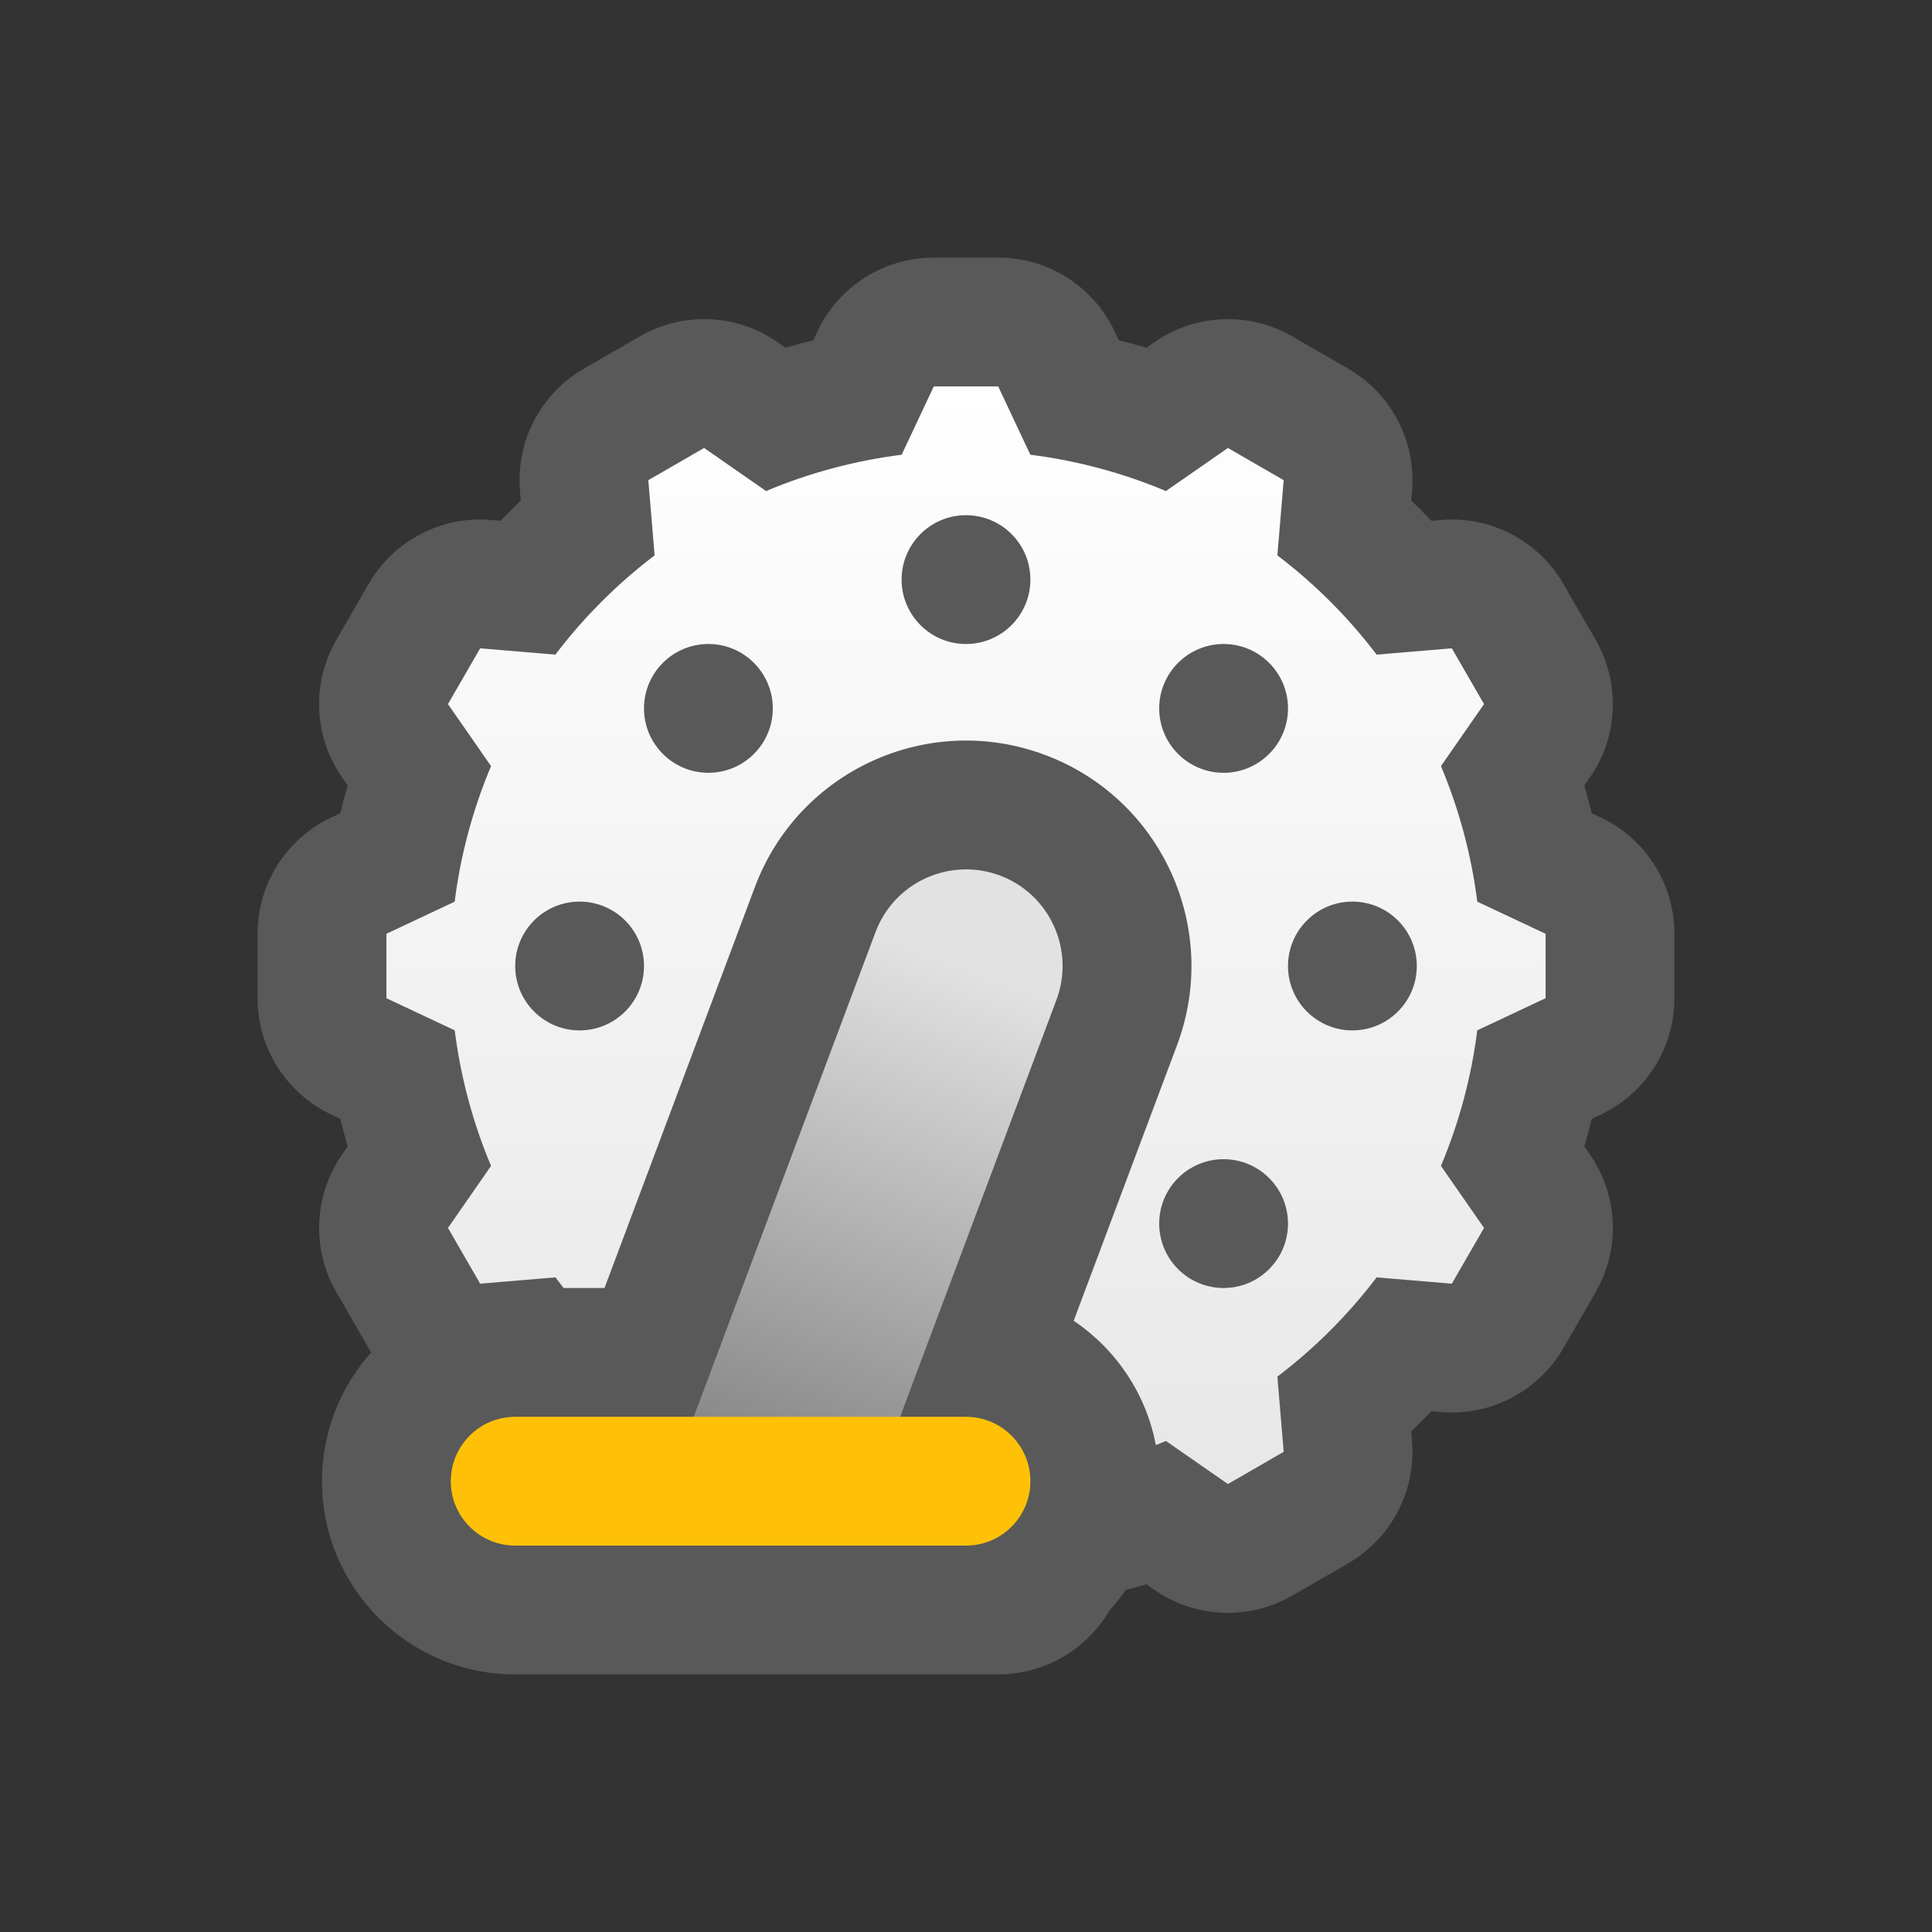 <svg width="30" height="30" viewBox="0 0 30 30" fill="none" xmlns="http://www.w3.org/2000/svg">
<rect x="0" y="0" width="30" height="30" fill="#333333" stroke="none"/>
<path d="M17.373 5.284C17.517 5.319 17.66 5.357 17.802 5.399L17.926 5.313C18.562 4.871 19.396 4.836 20.067 5.224L20.933 5.724C21.604 6.111 21.991 6.851 21.926 7.623L21.913 7.772C22.02 7.875 22.125 7.98 22.227 8.087L22.377 8.074C23.149 8.009 23.889 8.396 24.276 9.067L24.776 9.933C25.163 10.604 25.129 11.438 24.687 12.074L24.601 12.197C24.642 12.34 24.681 12.483 24.716 12.627L24.852 12.691C25.553 13.021 26 13.725 26 14.5V15.5C26 16.275 25.553 16.98 24.852 17.309L24.716 17.373C24.681 17.517 24.642 17.66 24.601 17.803L24.687 17.926C25.129 18.562 25.163 19.396 24.776 20.067L24.276 20.933C23.889 21.604 23.149 21.991 22.377 21.926L22.227 21.913C22.125 22.02 22.02 22.125 21.913 22.228L21.926 22.377C21.991 23.149 21.604 23.889 20.933 24.276L20.067 24.776C19.396 25.164 18.562 25.129 17.926 24.687L17.802 24.601C17.695 24.632 17.588 24.662 17.48 24.689C17.402 24.803 17.317 24.911 17.224 25.013C16.868 25.62 16.213 26 15.5 26H15.028C15.019 26 15.009 26 15 26H8C6.343 26 5 24.657 5 23C5 22.232 5.289 21.531 5.764 21C5.75 20.978 5.737 20.956 5.724 20.933L5.224 20.067C4.836 19.396 4.871 18.562 5.313 17.926L5.399 17.802C5.357 17.66 5.319 17.517 5.284 17.373L5.148 17.309C4.447 16.98 4 16.275 4 15.5V14.5C4 13.725 4.447 13.021 5.148 12.691L5.284 12.627C5.319 12.483 5.357 12.34 5.399 12.197L5.313 12.074C4.871 11.438 4.836 10.604 5.224 9.933L5.724 9.067C6.111 8.396 6.851 8.009 7.623 8.074L7.772 8.086C7.875 7.98 7.979 7.875 8.086 7.772L8.074 7.623C8.009 6.851 8.396 6.111 9.067 5.724L9.933 5.224C10.604 4.836 11.438 4.871 12.074 5.313L12.197 5.399C12.34 5.357 12.483 5.319 12.627 5.284L12.691 5.148C13.021 4.447 13.725 4 14.5 4H15.5C16.275 4 16.98 4.447 17.309 5.148L17.373 5.284Z" fill="#595959"/>
<path fill-rule="evenodd" clip-rule="evenodd" d="M18.104 7.625L19.067 6.956L19.933 7.456L19.835 8.624C20.412 9.061 20.939 9.588 21.376 10.165L22.544 10.067L23.044 10.933L22.375 11.896C22.656 12.562 22.849 13.282 22.939 14.001L24 14.5V15.5L22.939 15.999C22.849 16.718 22.656 17.438 22.375 18.104L23.044 19.067L22.544 19.933L21.376 19.835C20.939 20.412 20.412 20.939 19.835 21.376L19.933 22.544L19.067 23.044L18.104 22.375C18.052 22.397 18 22.419 17.948 22.439C17.796 21.637 17.325 20.948 16.672 20.509L18.277 16.229C18.956 14.419 18.039 12.402 16.229 11.723C14.419 11.044 12.402 11.961 11.723 13.771L9.387 20H8.752C8.709 19.946 8.666 19.891 8.624 19.835L7.456 19.933L6.956 19.067L7.625 18.104C7.343 17.437 7.151 16.717 7.061 15.999L6 15.5V14.5L7.06 14.001C7.15 13.283 7.343 12.563 7.625 11.896L6.956 10.933L7.456 10.067L8.624 10.165C9.061 9.588 9.588 9.061 10.165 8.624L10.067 7.456L10.933 6.956L11.896 7.625C12.563 7.343 13.283 7.151 14.001 7.061L14.5 6H15.5L15.999 7.061C16.718 7.151 17.438 7.344 18.104 7.625ZM15 10C15.552 10 16 9.552 16 9C16 8.448 15.552 8 15 8C14.448 8 14 8.448 14 9C14 9.552 14.448 10 15 10ZM20 15C20 15.552 20.448 16 21 16C21.552 16 22 15.552 22 15C22 14.448 21.552 14 21 14C20.448 14 20 14.448 20 15ZM9 16C8.448 16 8 15.552 8 15C8 14.448 8.448 14 9 14C9.552 14 10 14.448 10 15C10 15.552 9.552 16 9 16ZM11 12C11.552 12 12 11.552 12 11C12 10.448 11.552 10 11 10C10.448 10 10 10.448 10 11C10 11.552 10.448 12 11 12ZM20 11C20 11.552 19.552 12 19 12C18.448 12 18 11.552 18 11C18 10.448 18.448 10 19 10C19.552 10 20 10.448 20 11ZM19 20C19.552 20 20 19.552 20 19C20 18.448 19.552 18 19 18C18.448 18 18 18.448 18 19C18 19.552 18.448 20 19 20Z" fill="url(#paint0_linear_1903_16623)"/>
<path fill-rule="evenodd" clip-rule="evenodd" d="M15.527 13.595C16.302 13.886 16.695 14.751 16.404 15.527L13.404 23.527L10.595 22.473L13.595 14.473C13.886 13.698 14.751 13.305 15.527 13.595Z" fill="url(#paint1_linear_1903_16623)"/>
<path d="M7 23C7 22.448 7.448 22 8 22H15C15.552 22 16 22.448 16 23C16 23.552 15.552 24 15 24H8C7.448 24 7 23.552 7 23Z" fill="#FFC107"/>
<defs>
<linearGradient id="paint0_linear_1903_16623" x1="15" y1="6" x2="15" y2="24" gradientUnits="userSpaceOnUse">
<stop stop-color="white"/>
<stop offset="1" stop-color="#E6E6E6"/>
</linearGradient>
<linearGradient id="paint1_linear_1903_16623" x1="15" y1="15" x2="12" y2="23" gradientUnits="userSpaceOnUse">
<stop stop-color="#E2E2E2"/>
<stop offset="1" stop-color="#848484"/>
</linearGradient>
</defs>
</svg>

